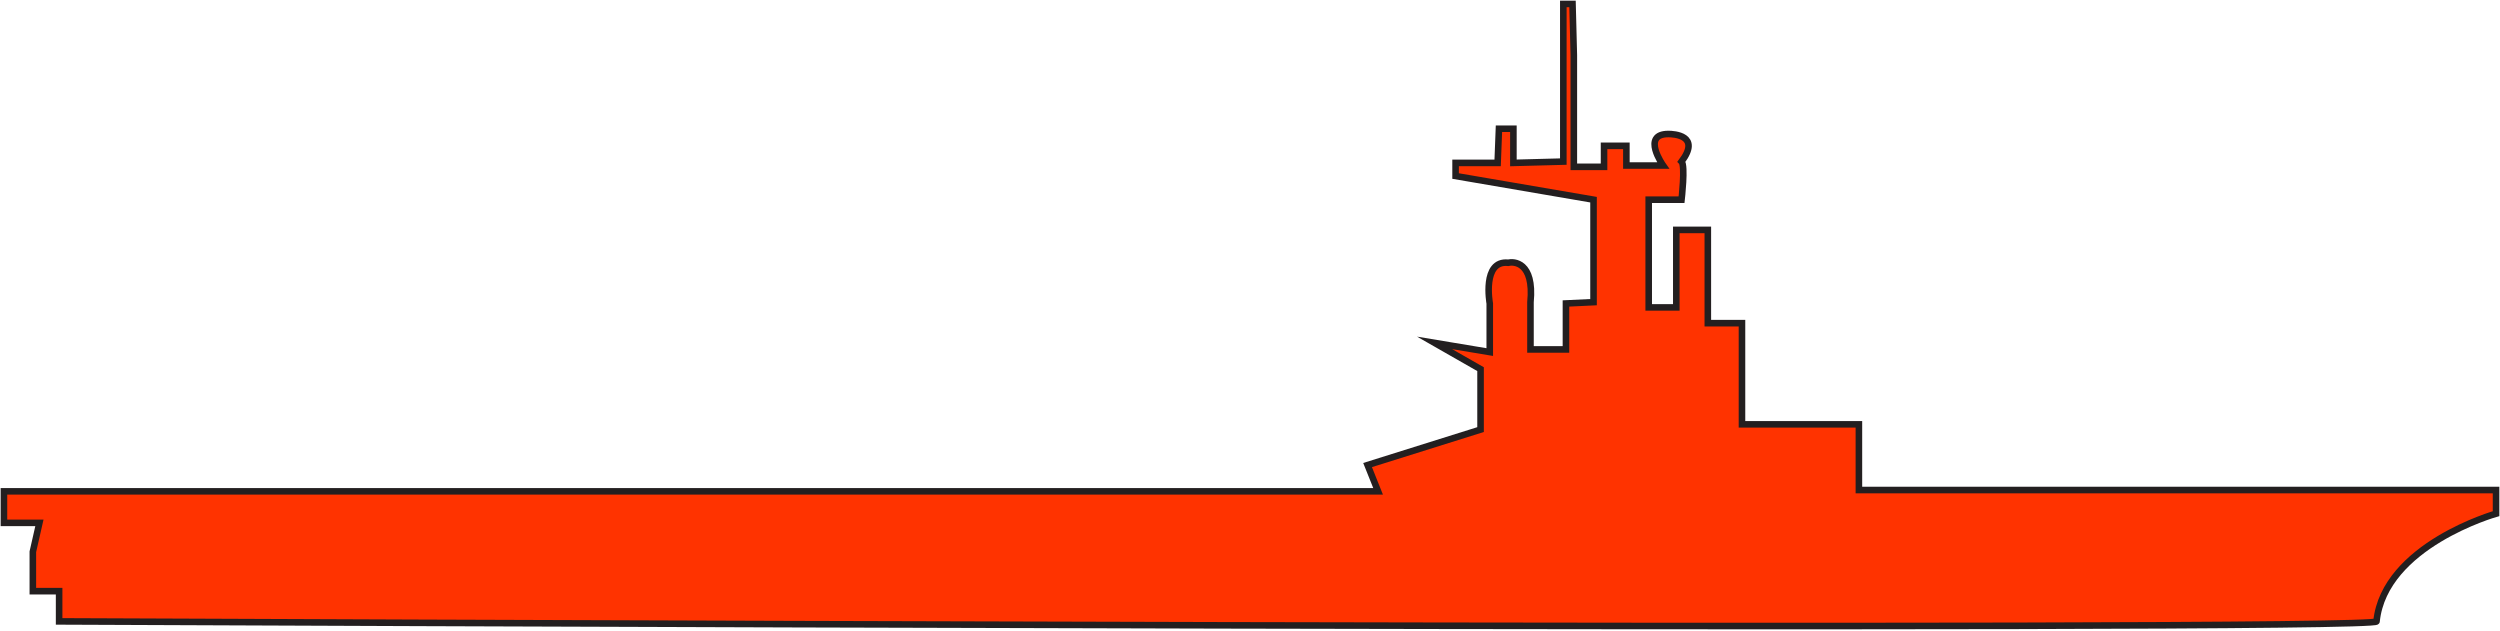 <?xml version="1.0" encoding="utf-8"?>
<!-- Generator: Adobe Illustrator 21.1.0, SVG Export Plug-In . SVG Version: 6.00 Build 0)  -->
<svg version="1.1" id="Calque_1" xmlns="http://www.w3.org/2000/svg" xmlns:xlink="http://www.w3.org/1999/xlink" x="0px" y="0px"
	 viewBox="0 0 190.3 48" style="enable-background:new 0 0 190.3 48;" xml:space="preserve">
<style type="text/css">
	.st0{fill:#FF3300;stroke:#231F20;stroke-width:0.5;stroke-miterlimit:10;}
</style>
<title>PORTE_AVIONS</title>
<g id="PORTE_AVIONS">
	<path class="st0" d="M0.3,37.4h104.6l-0.8-2l8.6-2.7v-4.6l-3.5-2l4.2,0.7v-3.7c0,0-0.6-3.3,1.4-3.1c0.4-0.1,2-0.1,1.7,3
		c0,0.2,0,3.6,0,3.6h2.7v-3.5l2.1-0.1v-7.8l-10.5-1.8v-1h3.2l0.1-2.6h1.1v2.6l3.8-0.1L119,0.3h0.7l0.1,3.9v8.5h2.3v-1.6h1.7v1.5h2.8
		c0,0-1.7-2.4,0.4-2.4c0.4,0,2.5,0.1,1,2.1c0.3,0.3,0,2.9,0,2.9h-2.5v8.2h2.1v-5.9h2.4v7.1h2.6v7.7h8.9v5H190v1.8
		c0,0-8.5,2.4-9.1,8.2c0.6,0.8-176.4,0-176.4,0V45h-2v-3l0.5-2.2H0.3V37.4z"/>
</g>
</svg>
